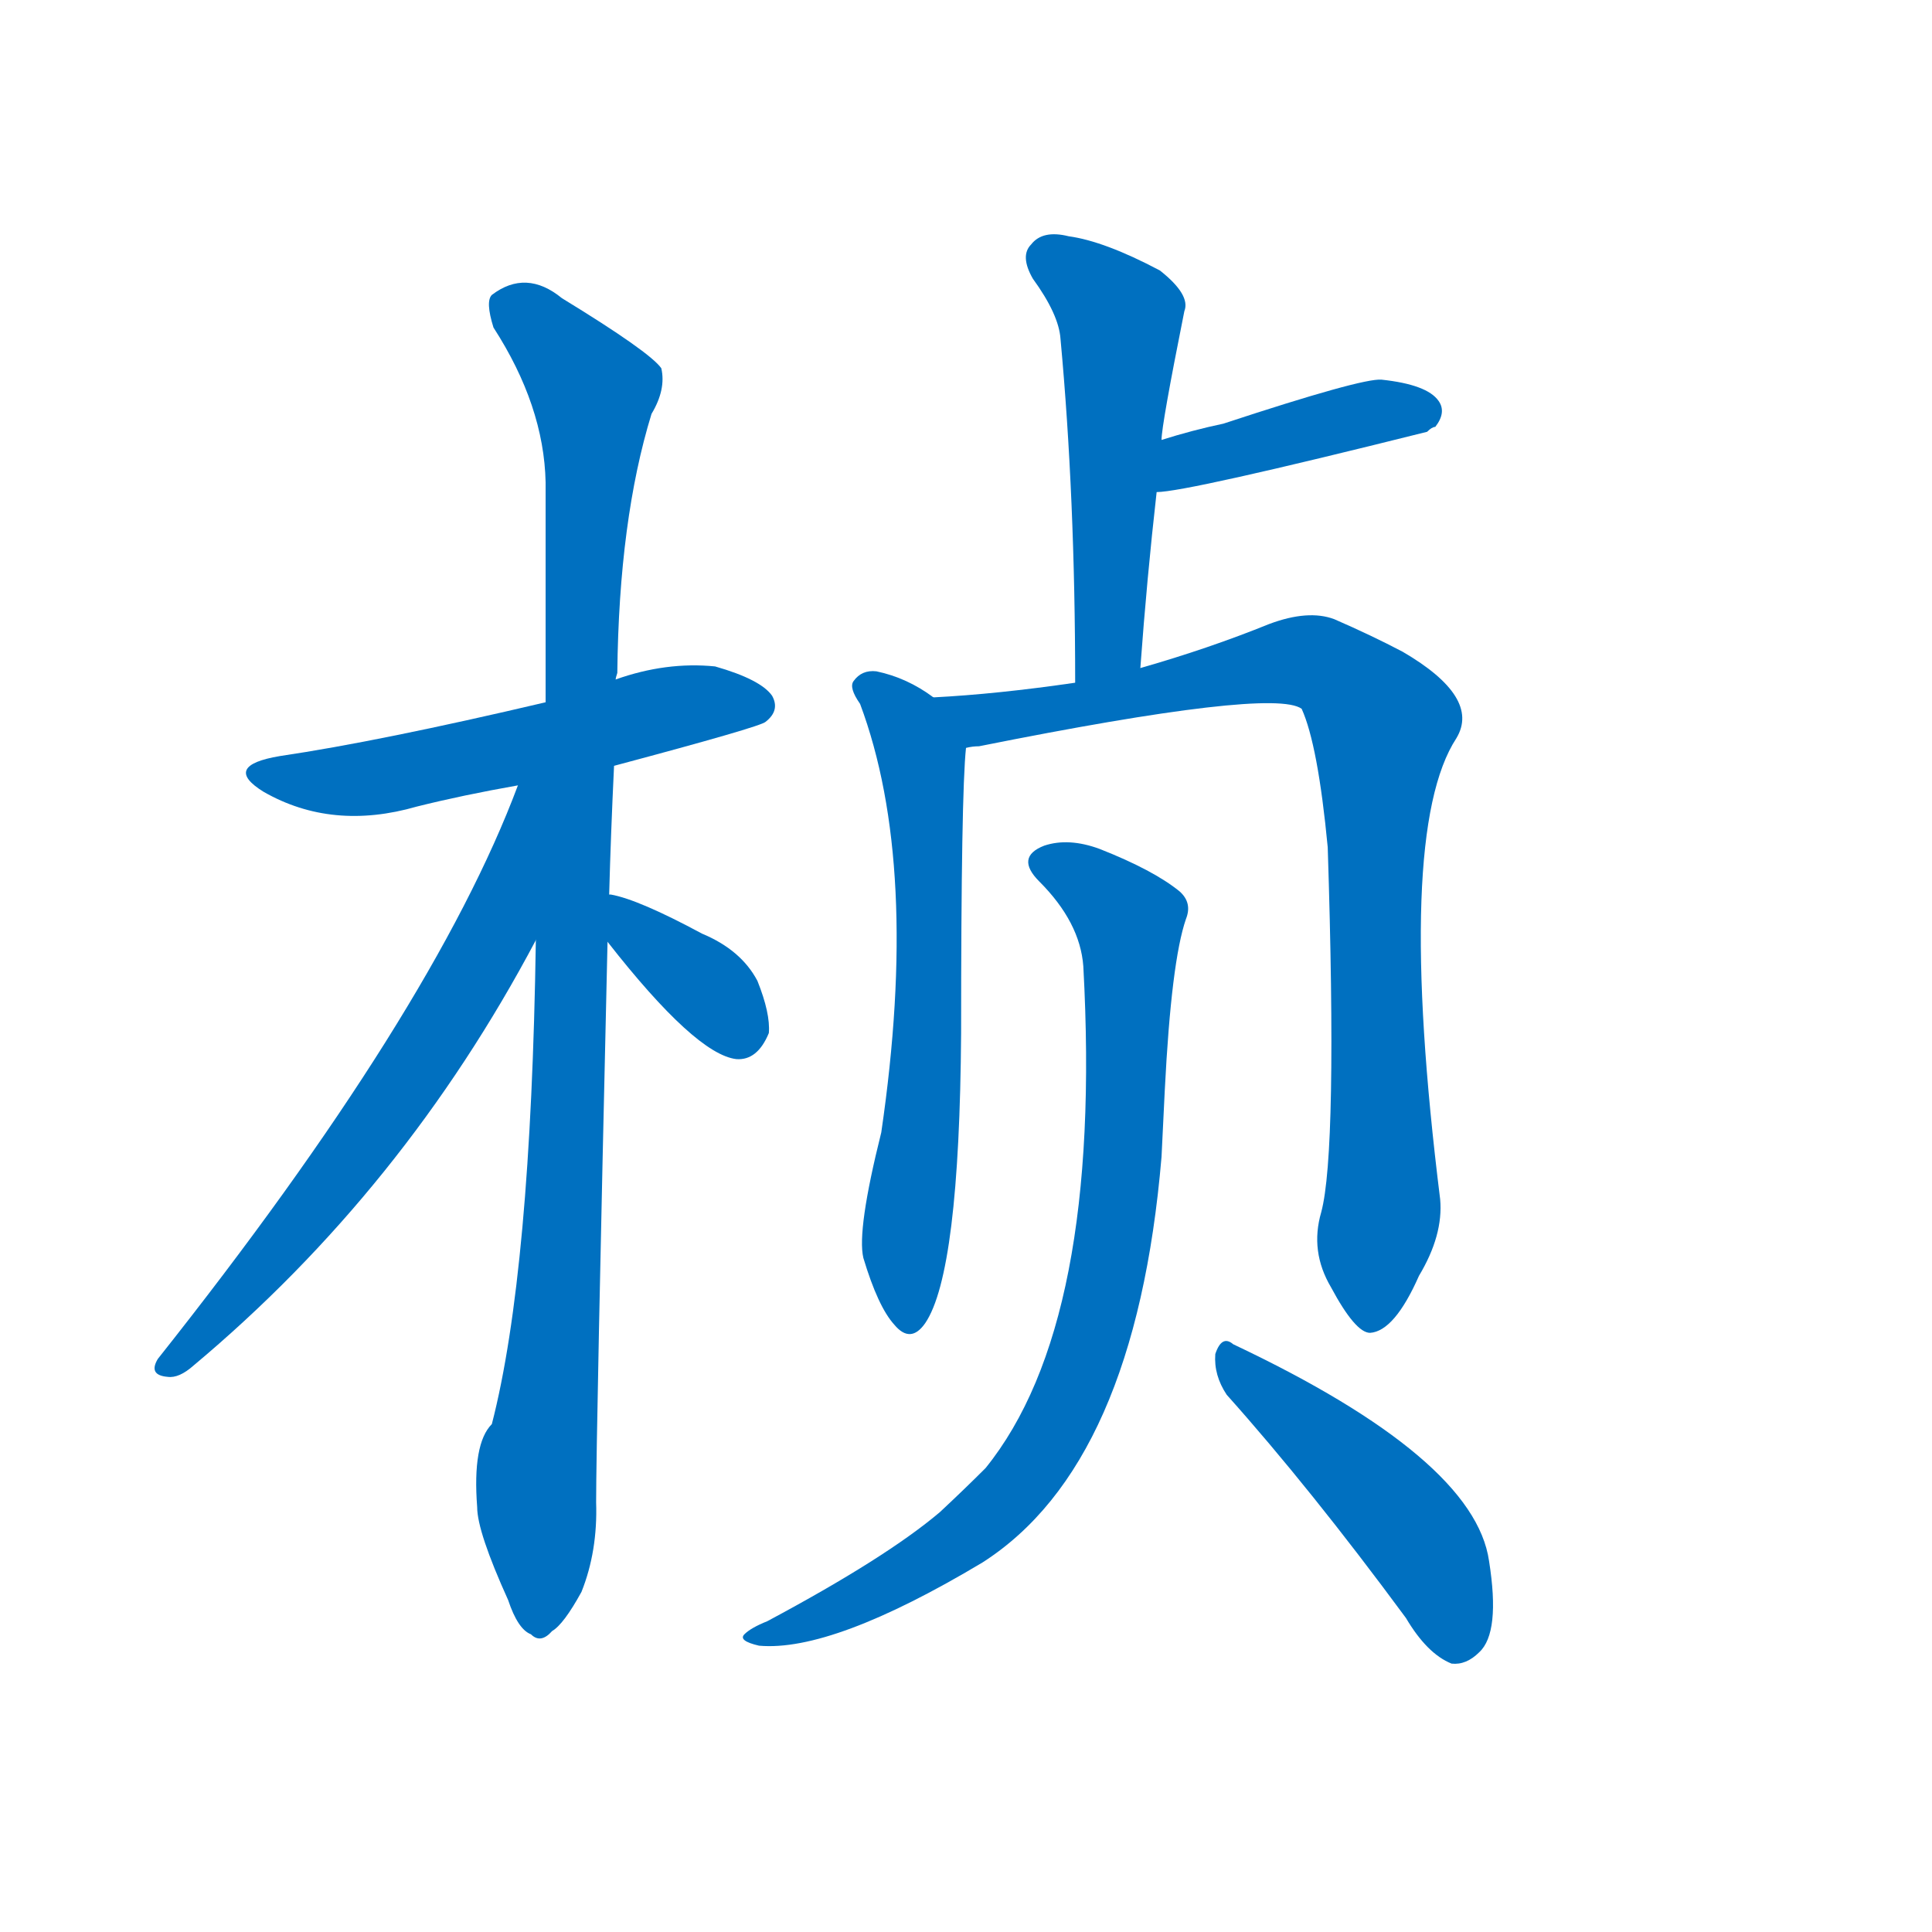 <svg width='83' height='83' >
                                <g transform="translate(3, 70) scale(0.07, -0.07)">
                                    <!-- 先将完整的字以灰色字体绘制完成，层级位于下面 -->
                                                                        <path d="M 334 530 Q 424 554 427 557 Q 436 564 431 573 Q 424 583 396 591 Q 366 594 335 583 L 292 569 Q 190 545 129 536 Q 93 530 119 514 Q 161 490 213 505 Q 241 512 275 518 L 334 530 Z" style="fill: #0070C0;"></path>
                                                                        <path d="M 331 451 Q 332 488 334 530 L 335 583 Q 335 584 336 587 Q 337 681 357 746 Q 366 761 363 774 Q 356 784 302 817 Q 280 835 259 819 Q 255 815 260 799 Q 291 751 292 704 Q 292 641 292 569 L 286 423 Q 283 219 259 126 Q 247 114 250 75 Q 250 60 269 18 Q 275 0 283 -3 Q 289 -9 296 -1 Q 303 3 314 23 Q 324 48 323 78 Q 323 118 330 422 L 331 451 Z" style="fill: #0070C0;"></path>
                                                                        <path d="M 275 518 Q 223 379 54 166 Q 48 156 60 155 Q 67 154 76 162 Q 205 270 286 423 C 351 544 286 546 275 518 Z" style="fill: #0070C0;"></path>
                                                                        <path d="M 330 422 Q 384 353 409 350 Q 422 349 429 366 Q 430 378 422 398 Q 412 417 388 427 Q 349 448 332 451 L 331 451 C 304 456 311 446 330 422 Z" style="fill: #0070C0;"></path>
                                                                        <path d="M 657 590 Q 661 645 667 698 L 670 730 Q 670 739 684 809 Q 688 819 669 834 Q 635 852 613 855 Q 597 859 590 850 Q 583 843 591 829 Q 607 807 608 792 Q 617 695 617 581 C 617 551 655 560 657 590 Z" style="fill: #0070C0;"></path>
                                                                        <path d="M 667 698 Q 685 698 833 735 Q 836 738 838 738 Q 845 747 840 754 Q 833 764 805 767 Q 793 768 708 740 Q 689 736 670 730 C 641 721 637 695 667 698 Z" style="fill: #0070C0;"></path>
                                                                        <path d="M 530 572 Q 514 584 495 588 Q 486 589 481 582 Q 478 578 485 568 Q 522 469 498 305 Q 483 245 487 228 Q 496 198 506 187 Q 516 175 525 188 Q 546 219 547 366 Q 547 513 550 541 C 551 558 551 558 530 572 Z" style="fill: #0070C0;"></path>
                                                                        <path d="M 768 256 Q 761 232 774 210 Q 789 182 798 182 Q 813 183 828 217 Q 843 242 841 264 Q 813 489 851 547 Q 866 572 818 600 Q 799 610 776 620 Q 760 626 736 617 Q 699 602 657 590 L 617 581 Q 569 574 530 572 C 500 570 520 536 550 541 Q 554 542 558 542 Q 738 578 756 565 Q 766 543 772 480 Q 778 293 768 256 Z" style="fill: #0070C0;"></path>
                                                                        <path d="M 622 407 Q 634 188 562 99 Q 549 86 534 72 Q 501 44 428 5 Q 418 1 414 -3 Q 410 -7 423 -10 Q 468 -14 560 41 Q 654 101 670 290 Q 671 311 672 331 Q 676 410 685 436 Q 689 446 681 453 Q 665 466 632 479 Q 613 486 598 481 Q 580 474 595 459 Q 620 434 622 407 Z" style="fill: #0070C0;"></path>
                                                                        <path d="M 710 144 Q 761 87 820 7 Q 833 -15 848 -21 Q 857 -22 865 -14 Q 878 -2 871 42 Q 862 105 714 175 Q 707 181 703 169 Q 702 156 710 144 Z" style="fill: #0070C0;"></path>
                                    
                                    
                                                                                                                                                                                                                                                                                                                                                                                                                                                                                                                                                                                                                                                                                                                                                                                                                                                                    </g>
                            </svg>